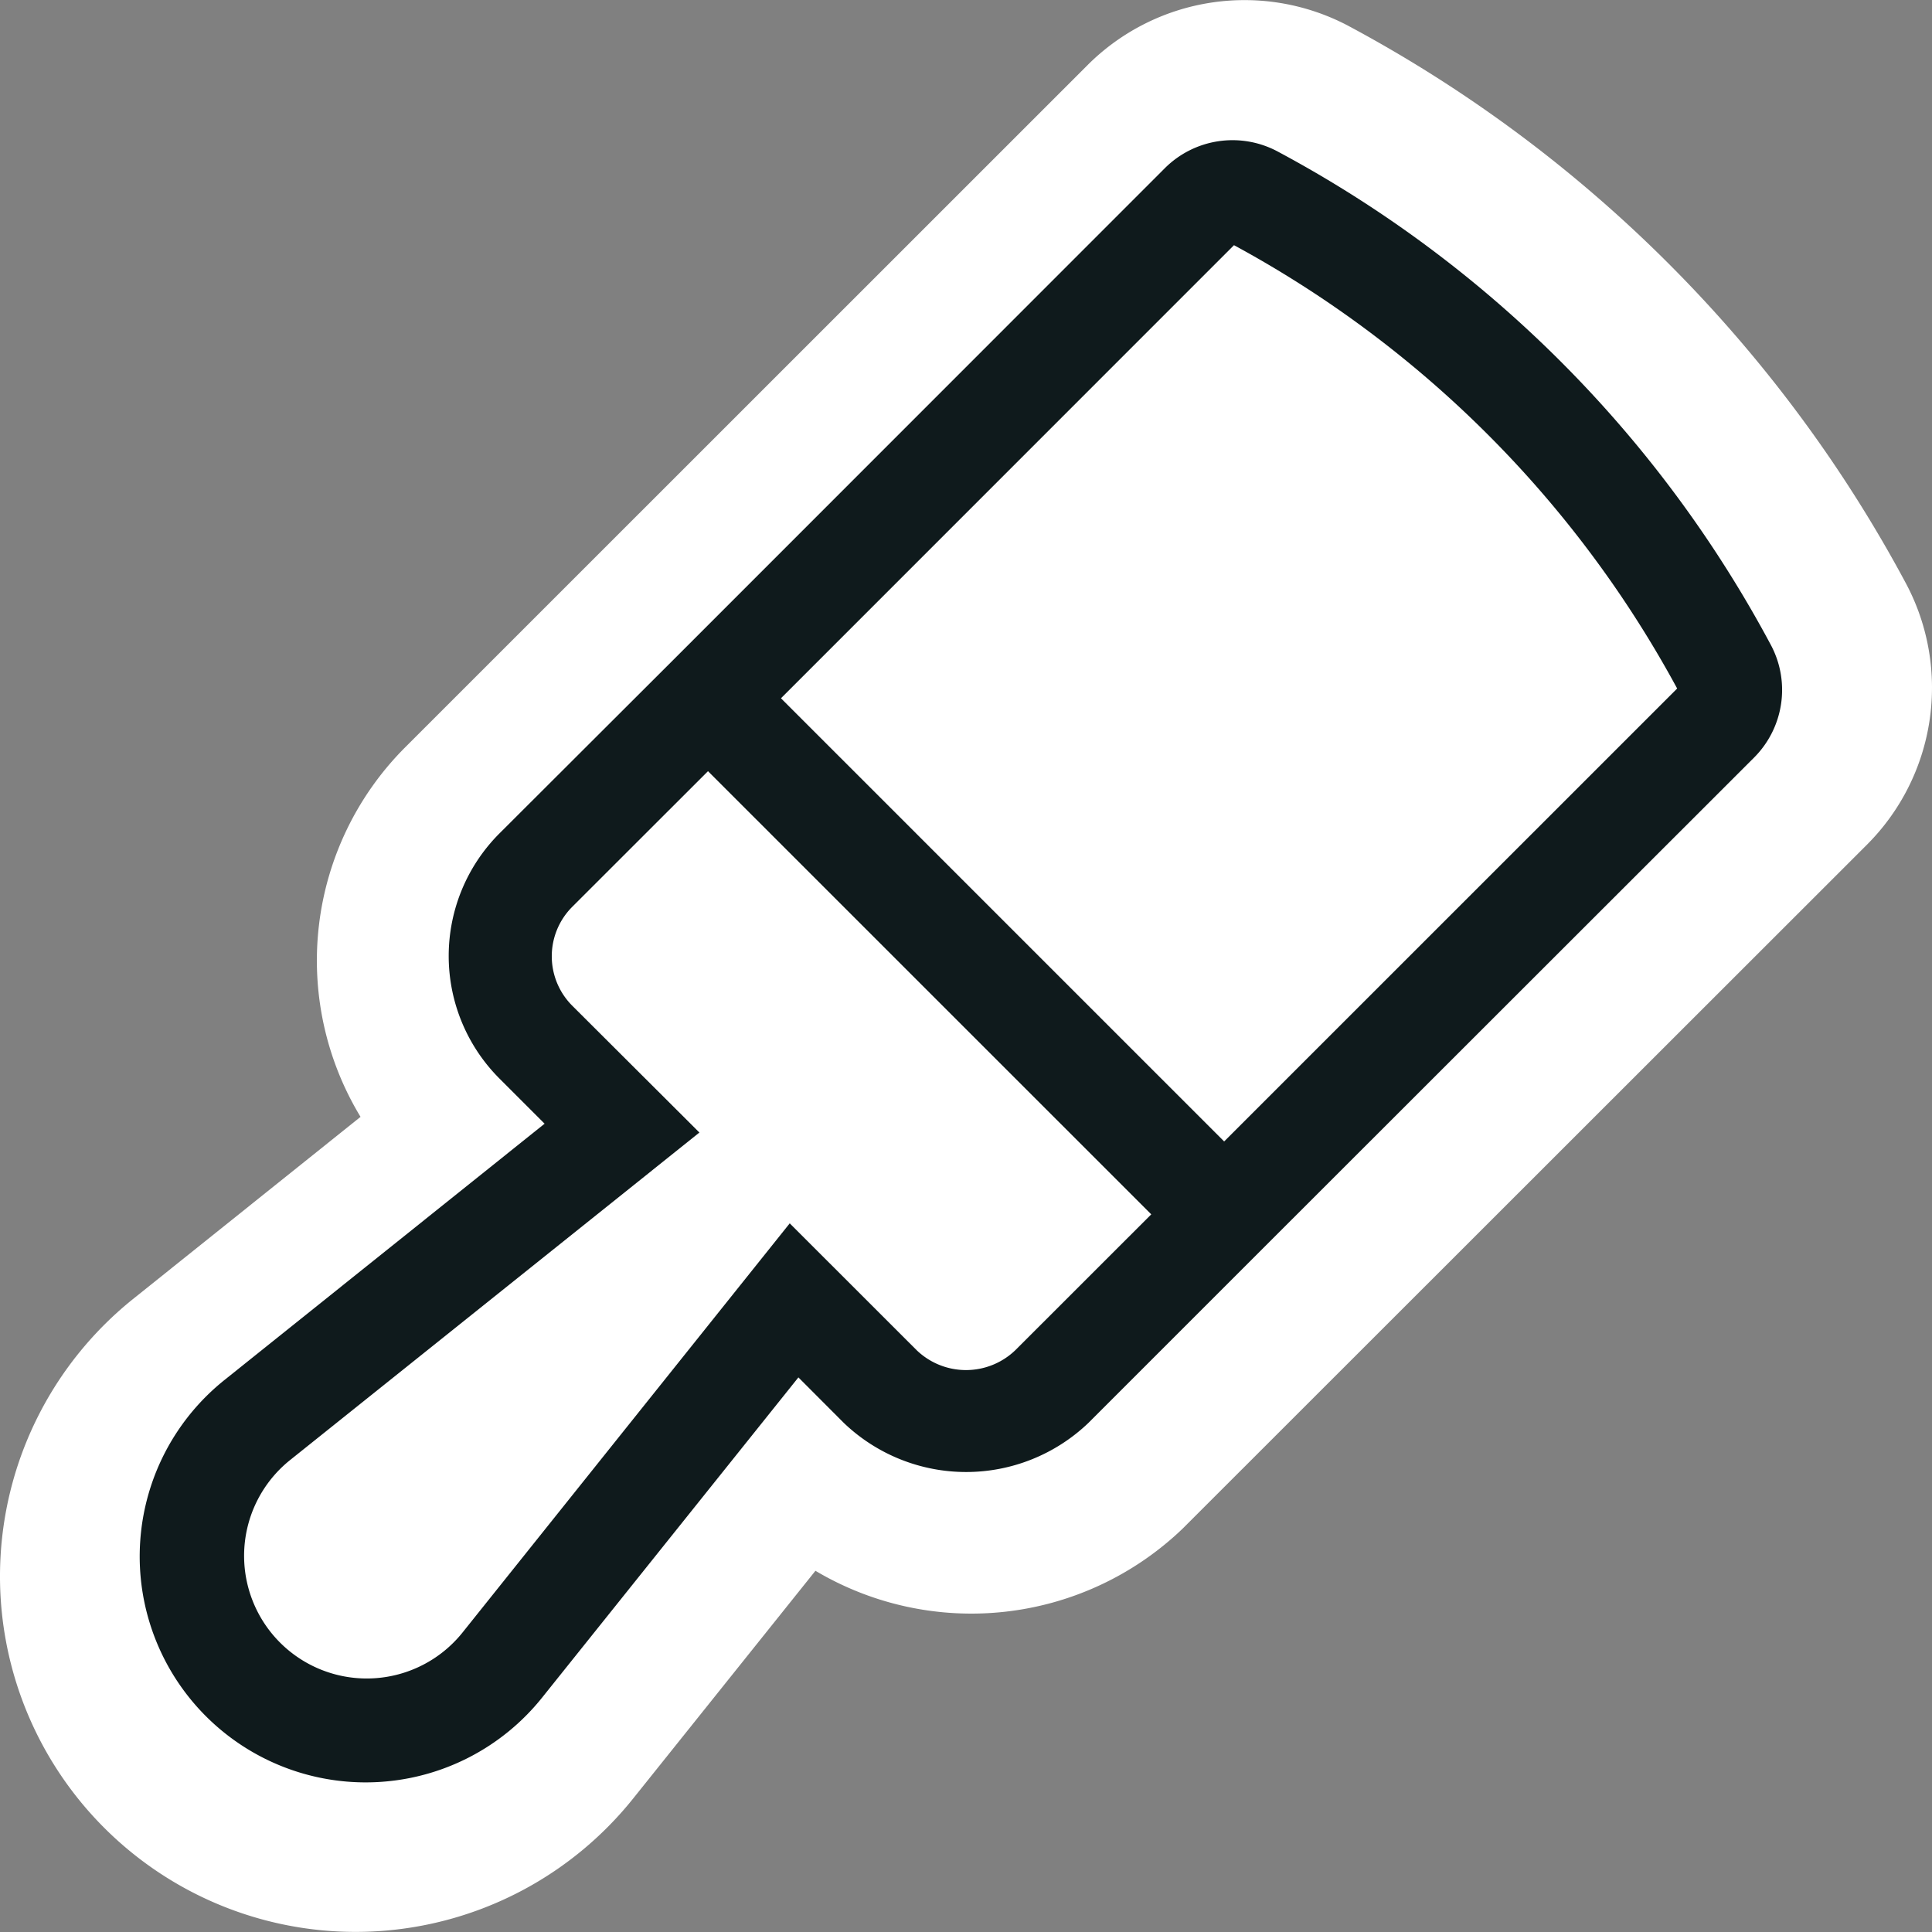 <svg xmlns="http://www.w3.org/2000/svg" width="256" height="256" fill="none" viewBox="0 0 256 256">
  <rect x="0" y="0" width="256" height="256" fill="#808080" stroke="none"/>
  <g clip-path="url(#a)">
    <path fill="#fff" d="M255.67 95.511a29.384 29.384 0 0 0-3.045-18.063c-16.764-31.415-42.641-57.294-74.05-74.069a29.427 29.427 0 0 0-34.42 5.2L53.63 99.082a39.968 39.968 0 0 0-5.857 48.908L17.75 172.028A47.109 47.109 0 0 0 .075 206.21a47.118 47.118 0 0 0 30.247 46.682 47.098 47.098 0 0 0 19.454 3.019 47.121 47.121 0 0 0 34.185-17.677l24.09-30.097a40.44 40.44 0 0 0 48.627-5.559l90.747-90.697a29.419 29.419 0 0 0 8.245-16.37Z"/>
    <path fill="#0F1A1C" d="M234.682 85.523a159.238 159.238 0 0 0-65.473-65.496 12.692 12.692 0 0 0-14.846 2.243L88.977 87.678l-22.83 22.787a22.973 22.973 0 0 0 0 32.414l6.016 6.017-42.358 33.913a29.938 29.938 0 0 0-9.326 34.097 29.943 29.943 0 0 0 41.734 15.921 29.935 29.935 0 0 0 9.666-7.945l33.913-42.369 6.016 6.028a23.434 23.434 0 0 0 32.414 0l22.831-22.831 65.386-65.342a12.695 12.695 0 0 0 3.557-7.06 12.657 12.657 0 0 0-1.314-7.785ZM134.53 178.914a9.43 9.43 0 0 1-13.062 0L104.643 162.1l-43.408 54.282a16.261 16.261 0 0 1-11.783 6.004 16.25 16.25 0 0 1-16.028-10.408 16.258 16.258 0 0 1 4.947-18.459l54.304-43.452-16.869-16.826a9.265 9.265 0 0 1 0-13.062l18.007-17.995 58.734 58.724-18.017 18.006Zm27.666-27.677-58.713-58.713 60.026-60.036a145.617 145.617 0 0 1 58.724 58.745l-60.037 60.026v-.022Z"/>
  </g>
  <defs>
    <clipPath id="a">
      <path fill="#fff" d="M0 0h256v256H0z"/>
    </clipPath>
  </defs>
</svg>